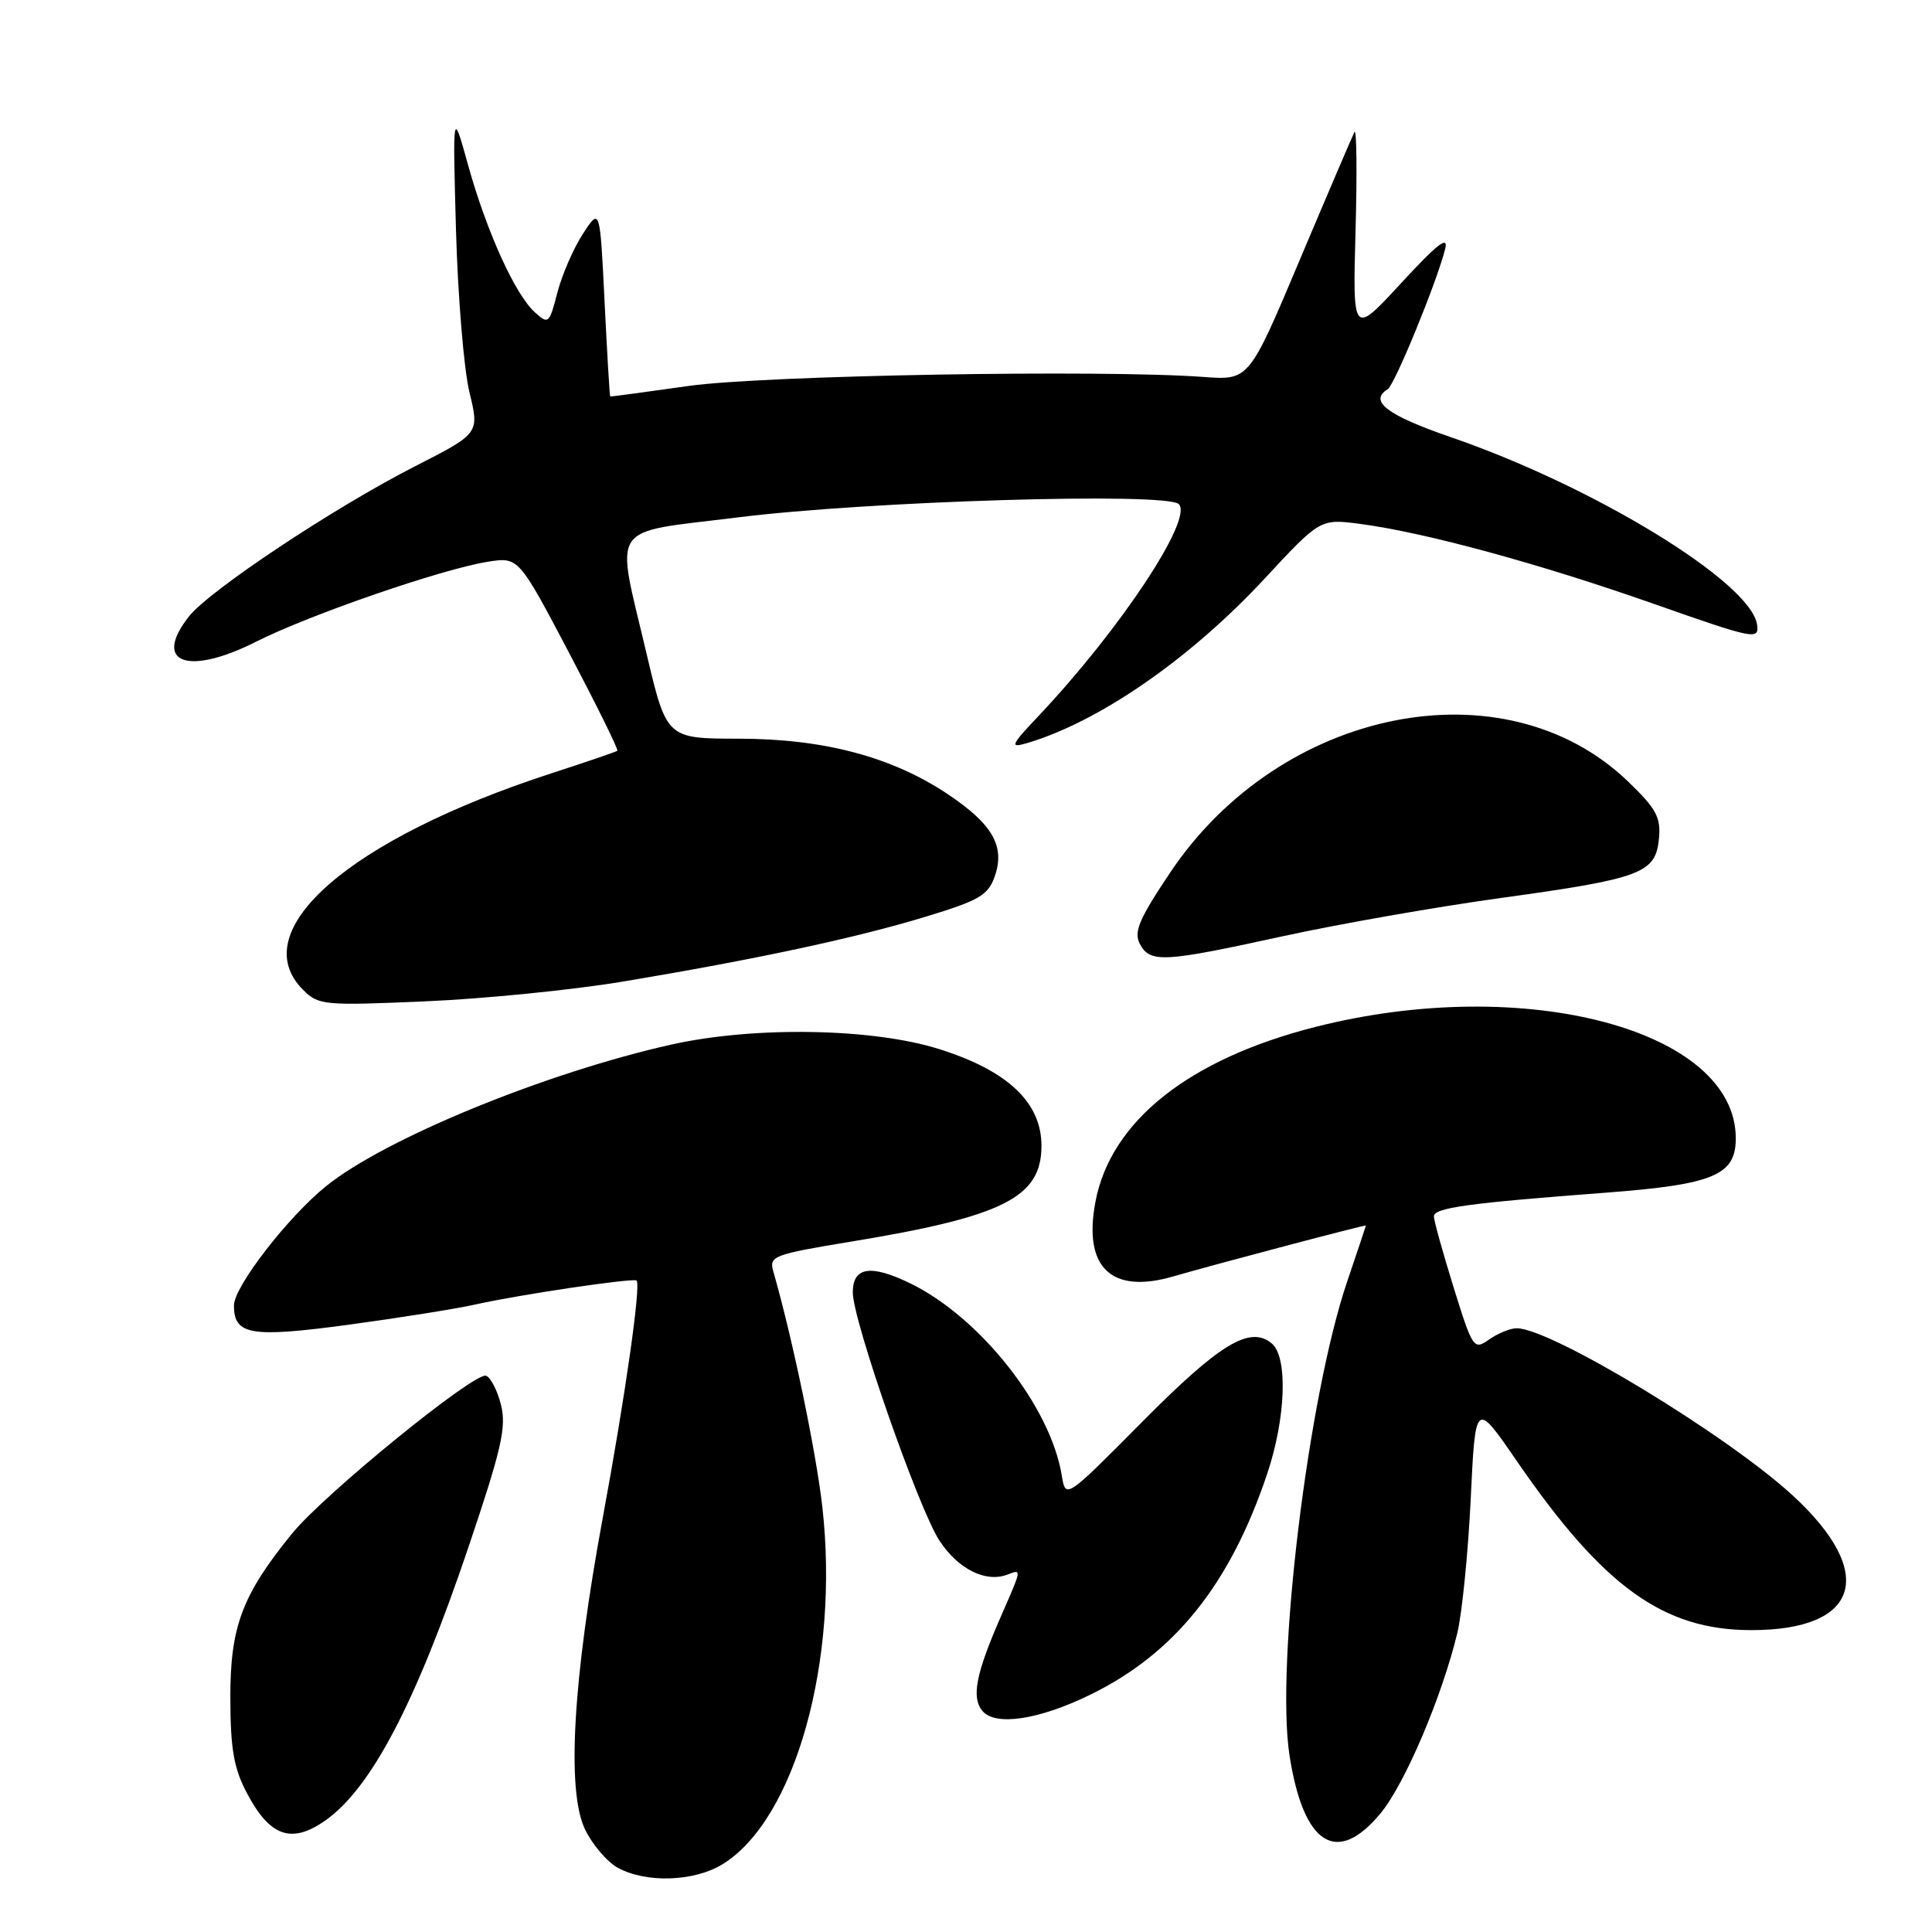 <?xml version="1.0" encoding="UTF-8" standalone="no"?>
<!DOCTYPE svg PUBLIC "-//W3C//DTD SVG 1.1//EN" "http://www.w3.org/Graphics/SVG/1.1/DTD/svg11.dtd" >
<svg xmlns="http://www.w3.org/2000/svg" xmlns:xlink="http://www.w3.org/1999/xlink" version="1.1" viewBox="0 0 256 256">
 <g >
 <path fill="currentColor"
d=" M 95.71 247.04 C 105.36 241.15 111.27 220.00 108.96 199.64 C 108.12 192.27 104.99 177.23 102.45 168.41 C 101.89 166.45 102.53 166.21 112.60 164.55 C 132.95 161.21 138.00 158.68 138.00 151.83 C 138.00 146.09 133.55 141.88 124.45 139.01 C 115.64 136.23 99.98 135.96 89.01 138.40 C 72.42 142.10 51.09 150.83 43.25 157.14 C 38.17 161.22 31.00 170.49 31.00 172.98 C 31.00 176.91 33.22 177.28 46.22 175.53 C 52.97 174.61 60.52 173.41 63.00 172.85 C 68.78 171.55 83.96 169.30 84.35 169.68 C 84.95 170.28 82.85 185.00 79.89 201.00 C 75.91 222.52 75.06 237.22 77.50 242.36 C 78.47 244.40 80.44 246.71 81.88 247.50 C 85.64 249.54 91.95 249.33 95.71 247.04 Z  M 182.95 240.25 C 186.17 236.35 191.10 224.74 193.11 216.35 C 193.74 213.68 194.54 205.68 194.88 198.56 C 195.50 185.62 195.50 185.62 200.96 193.56 C 212.44 210.26 220.40 216.00 232.07 216.00 C 246.41 216.00 248.74 208.47 237.58 198.19 C 228.89 190.17 205.51 176.00 200.97 176.00 C 200.13 176.00 198.49 176.67 197.33 177.48 C 195.28 178.92 195.15 178.74 192.61 170.58 C 191.18 165.98 190.00 161.74 190.00 161.18 C 190.00 160.04 194.47 159.42 212.86 158.03 C 227.06 156.95 230.00 155.72 230.00 150.84 C 230.00 136.46 202.05 129.04 174.35 136.06 C 157.52 140.32 147.14 148.58 145.14 159.30 C 143.52 167.95 147.25 171.51 155.44 169.14 C 160.93 167.54 181.00 162.24 180.99 162.39 C 180.99 162.45 179.87 165.79 178.51 169.80 C 173.33 185.07 169.01 220.62 170.87 232.62 C 172.72 244.50 177.14 247.29 182.95 240.25 Z  M 43.03 241.28 C 49.14 237.03 55.04 225.80 62.05 205.07 C 66.46 192.01 67.13 189.10 66.38 186.14 C 65.90 184.22 65.00 182.49 64.40 182.29 C 62.85 181.79 42.99 197.95 38.72 203.18 C 32.08 211.33 30.50 215.54 30.52 225.00 C 30.54 231.80 30.98 234.33 32.75 237.66 C 35.76 243.34 38.61 244.35 43.03 241.28 Z  M 144.50 224.54 C 155.67 219.08 163.01 209.90 167.91 195.28 C 170.39 187.90 170.67 179.80 168.51 178.01 C 165.62 175.61 161.62 178.04 151.35 188.40 C 141.20 198.64 141.20 198.64 140.69 195.51 C 139.21 186.37 129.86 174.53 120.57 170.03 C 115.34 167.50 113.00 167.88 113.00 171.26 C 113.00 174.98 121.75 200.02 124.50 204.17 C 126.99 207.94 130.62 209.74 133.50 208.64 C 135.41 207.91 135.43 207.77 132.65 214.13 C 129.31 221.75 128.69 224.92 130.17 226.70 C 131.87 228.76 137.67 227.89 144.50 224.54 Z  M 82.50 130.07 C 100.08 127.14 113.43 124.28 122.65 121.47 C 129.76 119.31 130.93 118.63 131.81 116.12 C 133.20 112.14 131.54 109.22 125.63 105.26 C 118.23 100.30 109.20 97.89 97.91 97.88 C 88.33 97.87 88.33 97.87 85.66 86.56 C 81.54 69.04 80.41 70.72 97.75 68.56 C 115.04 66.39 154.60 65.20 156.20 66.80 C 158.14 68.74 148.45 83.39 137.62 94.86 C 133.95 98.74 133.77 99.14 136.00 98.49 C 145.55 95.70 157.66 87.34 167.55 76.69 C 174.94 68.73 174.94 68.73 180.22 69.42 C 188.76 70.54 203.93 74.67 219.04 79.98 C 232.49 84.71 233.12 84.84 232.82 82.76 C 232.00 77.16 211.28 64.48 192.25 57.93 C 183.79 55.02 181.33 53.15 183.88 51.57 C 184.80 51.01 190.39 37.37 191.49 33.00 C 191.96 31.14 190.49 32.28 185.68 37.49 C 179.23 44.49 179.23 44.49 179.62 30.49 C 179.83 22.80 179.76 16.95 179.47 17.50 C 179.19 18.05 175.92 25.68 172.22 34.45 C 165.50 50.39 165.50 50.39 159.50 49.95 C 146.06 48.95 101.28 49.73 91.25 51.14 C 85.61 51.94 80.94 52.57 80.86 52.54 C 80.78 52.52 80.45 46.88 80.11 40.00 C 79.50 27.50 79.50 27.50 77.23 31.00 C 75.98 32.92 74.46 36.43 73.85 38.79 C 72.79 42.90 72.66 43.01 70.87 41.38 C 68.26 39.02 64.49 30.71 62.04 21.93 C 59.98 14.50 59.98 14.50 60.42 30.50 C 60.67 39.30 61.47 48.96 62.20 51.96 C 63.53 57.43 63.53 57.43 55.04 61.76 C 44.24 67.27 27.76 78.22 25.02 81.70 C 20.17 87.87 24.88 89.61 33.99 85.00 C 41.06 81.44 58.54 75.41 64.61 74.44 C 68.71 73.79 68.71 73.79 75.41 86.51 C 79.09 93.51 81.97 99.34 81.80 99.48 C 81.64 99.62 77.67 100.97 73.00 102.49 C 46.28 111.18 32.34 123.34 40.15 131.15 C 42.20 133.20 42.89 133.27 56.40 132.68 C 64.15 132.35 75.90 131.17 82.50 130.07 Z  M 170.01 124.05 C 177.43 122.43 190.47 120.14 199.00 118.97 C 217.48 116.42 219.38 115.71 219.82 111.14 C 220.09 108.29 219.48 107.16 215.67 103.50 C 199.31 87.84 169.66 93.77 155.04 115.64 C 150.92 121.79 150.20 123.50 151.04 125.08 C 152.40 127.62 154.11 127.53 170.01 124.05 Z "/>
</g>
</svg>